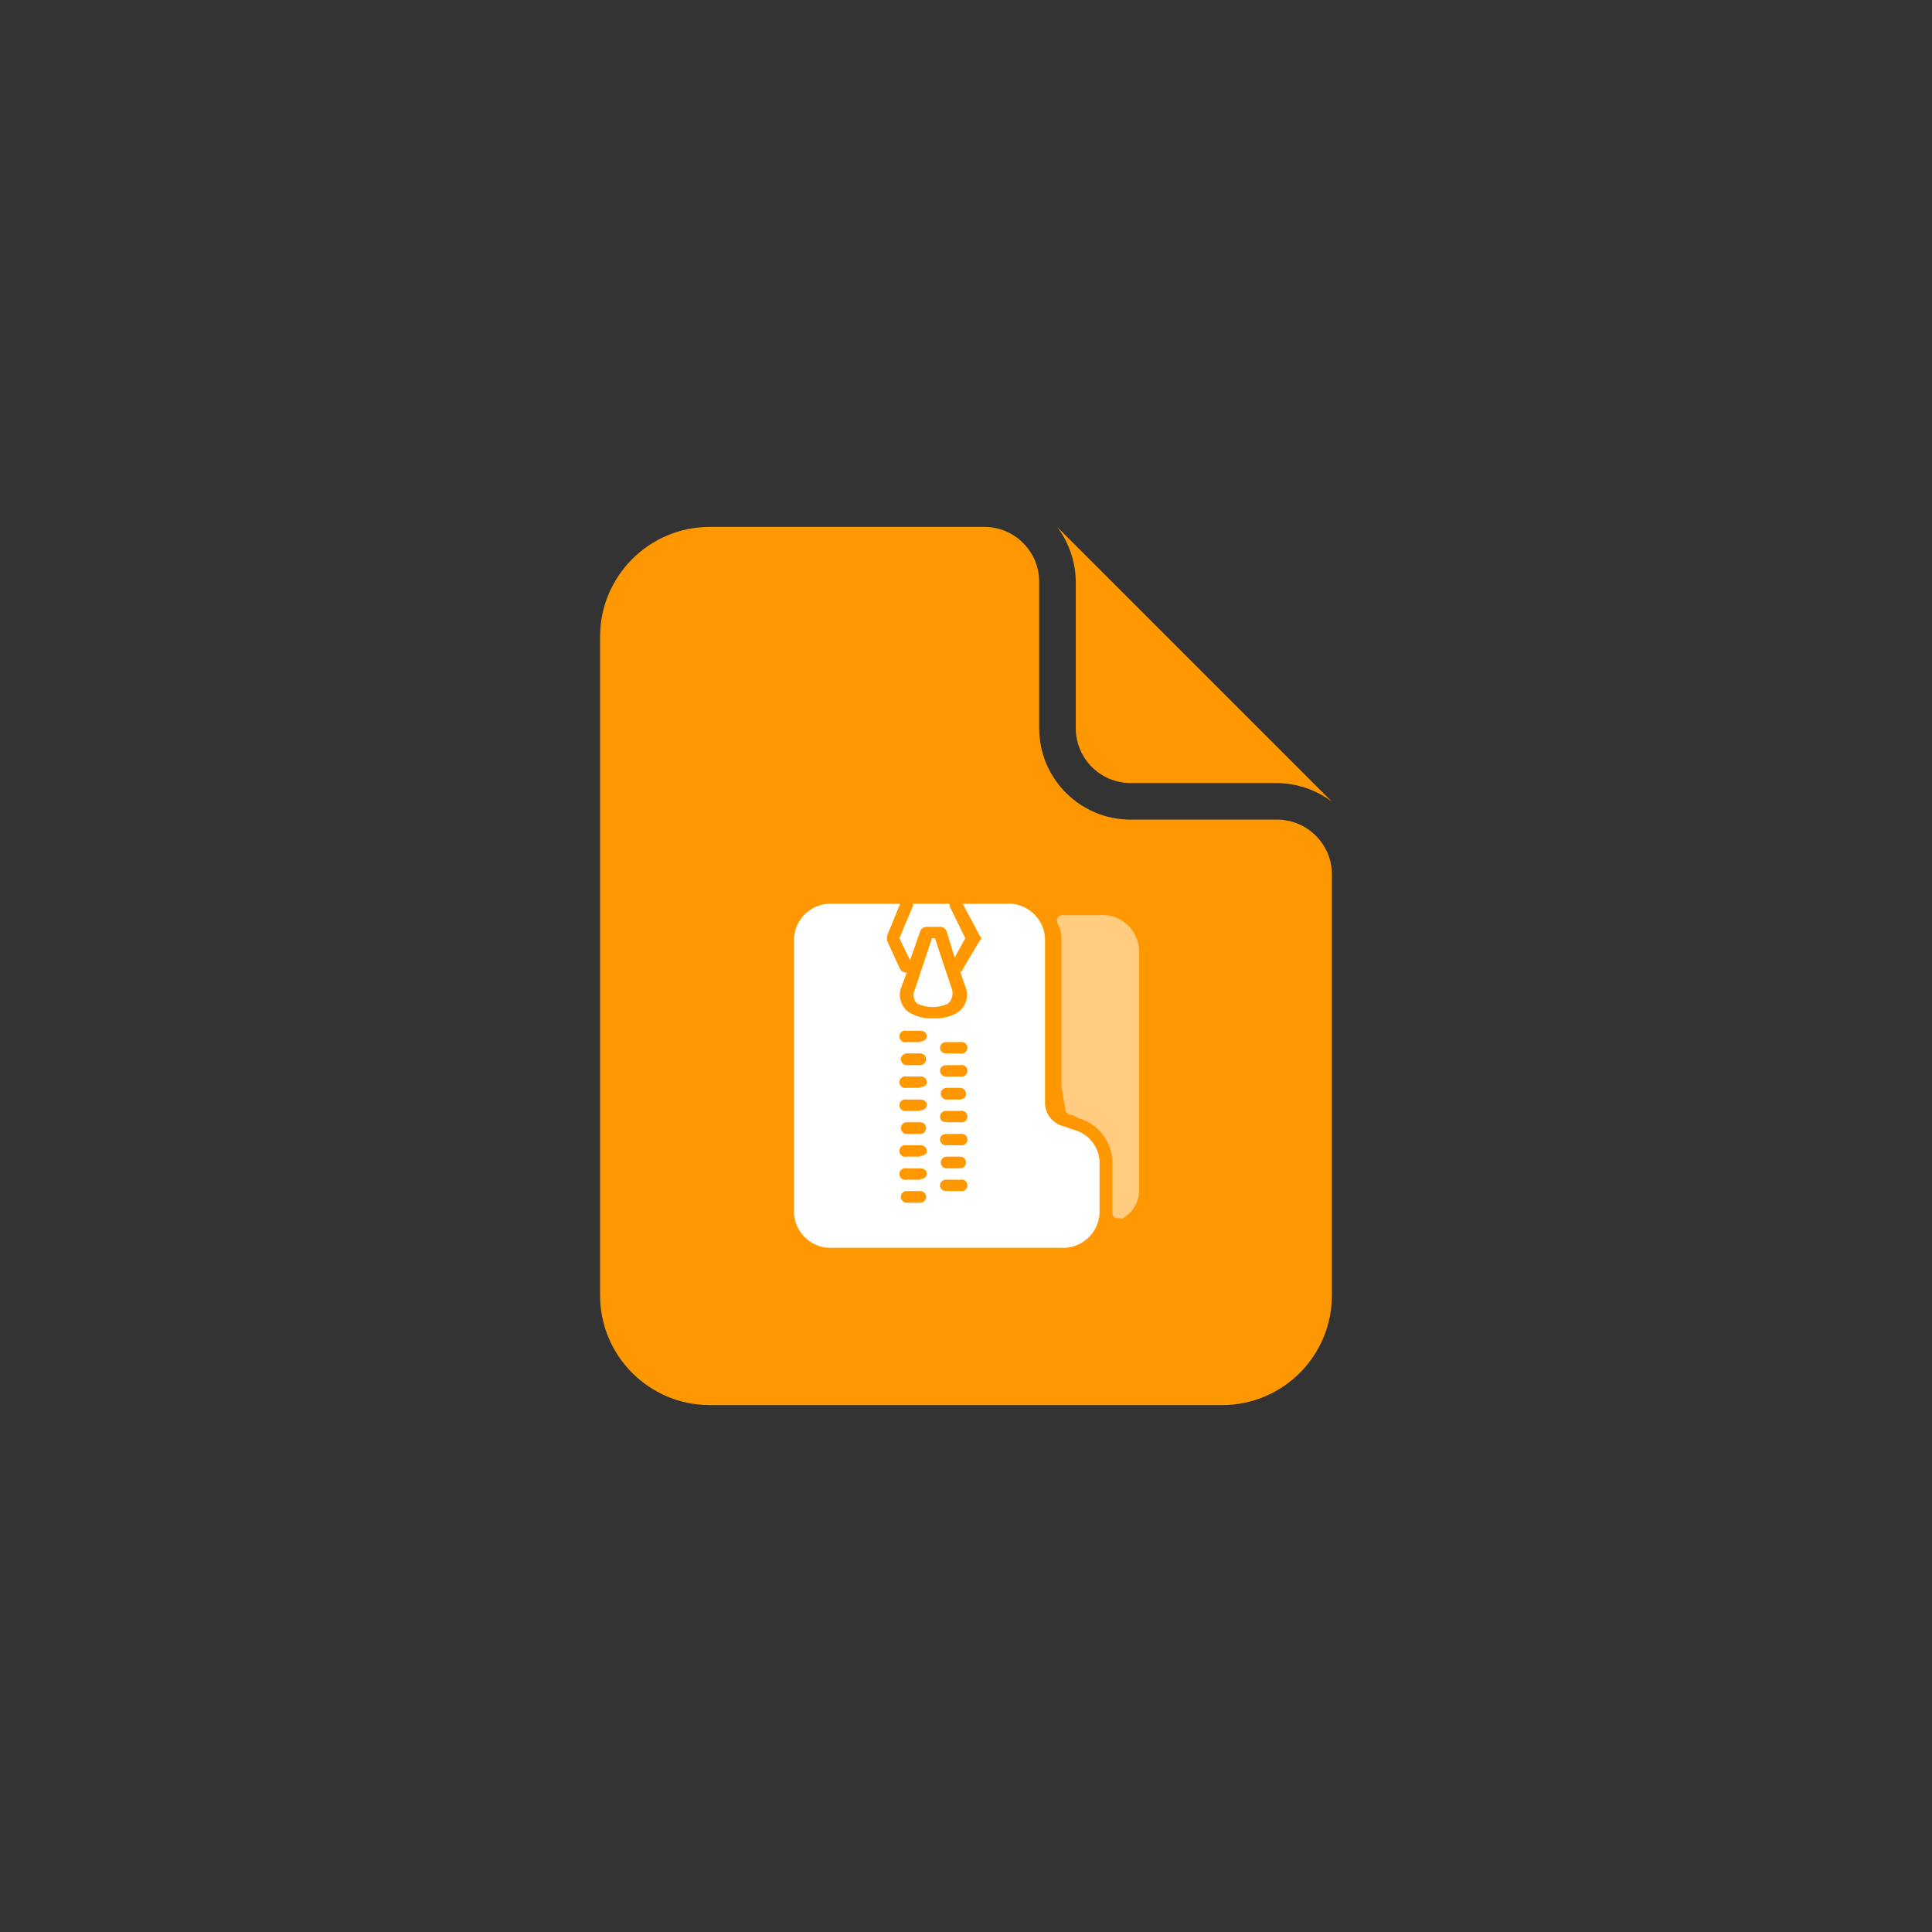 <svg xmlns="http://www.w3.org/2000/svg" xmlns:xlink="http://www.w3.org/1999/xlink" fill="none" version="1.1" width="88" height="88" viewBox="0 0 88 88"><rect x="0" y="0" width="88" height="88" fill="#333333" stroke="none"/><defs><clipPath id="master_svg0_6517_01577"><rect x="24" y="24" width="40" height="40" rx="0"/></clipPath><clipPath id="master_svg1_6517_01577/6517_01219"><rect x="27.333" y="24" width="33.333" height="40" rx="0"/></clipPath></defs><g><g clip-path="url(#master_svg0_6517_01577)"><g clip-path="url(#master_svg1_6517_01577/6517_01219)"><g><path d="M51.5,37.333L58.166,37.333C59.547,37.333,60.666,38.453,60.666,39.833L60.666,59C60.666,61.761,58.428,64,55.666,64L32.333,64C29.572,64,27.333,61.761,27.333,59L27.333,29C27.333,26.239,29.572,24,32.333,24L44.833,24C46.214,24,47.333,25.119,47.333,26.5L47.333,33.167C47.333,35.468,49.198,37.333,51.5,37.333ZM51.5,35.667C50.119,35.667,49,34.547,49,33.167L49,26.5C48.992,25.597,48.694,24.721,48.15,24L60.667,36.517C59.946,35.973,59.07,35.675,58.167,35.667L51.5,35.667Z" fill-rule="evenodd" fill="#FF9800" fill-opacity="1"/></g><g><path d="M50.083,41.683L48.417,41.683C48.32,41.684,48.229,41.727,48.167,41.8C48.137,41.881,48.137,41.969,48.167,42.05C48.281,42.26,48.344,42.494,48.35,42.733L48.35,49.517L48.533,50.567C48.533,50.667,48.65,50.717,48.7,50.783C48.744,50.772,48.79,50.772,48.833,50.783L49.133,50.933C50.023,51.188,50.644,51.991,50.667,52.917L50.667,55.267C50.657,55.377,50.739,55.474,50.85,55.483Q50.85,55.483,50.967,55.483C51.025,55.508,51.091,55.508,51.15,55.483C51.605,55.224,51.886,54.74,51.883,54.217L51.883,43.25C51.83,42.315,51.017,41.607,50.083,41.683Z" fill="#FFFFFF" fill-opacity="0.5"/></g><g><path d="M41.917,42.417C41.961,42.291,42.083,42.209,42.217,42.217L42.817,42.217C42.95,42.209,43.072,42.291,43.117,42.417L43.483,43.617L43.967,42.733L43.25,41.267L43.25,41.167L41.583,41.167L41.583,41.267L40.967,42.733L41.45,43.733L41.917,42.417Z" fill="#FFFFFF" fill-opacity="1"/></g><g><path d="M42.45,42.733L41.667,45.083C41.559,45.297,41.607,45.556,41.783,45.717C42.227,45.922,42.739,45.922,43.183,45.717C43.355,45.555,43.425,45.312,43.367,45.083L42.583,42.733L42.45,42.733Z" fill="#FFFFFF" fill-opacity="1"/></g><g><path d="M48.867,51.45L48.45,51.3C47.977,51.191,47.632,50.784,47.6,50.3L47.6,42.733C47.547,41.791,46.723,41.08,45.783,41.167L43.85,41.167L44.633,42.633C44.709,42.679,44.709,42.788,44.633,42.833L43.85,44.15Q43.85,44.25,43.733,44.25L43.967,44.933C44.142,45.34,44.018,45.814,43.667,46.083C43.326,46.305,42.922,46.41,42.517,46.383C42.111,46.41,41.708,46.305,41.367,46.083C41.015,45.814,40.891,45.34,41.067,44.933L41.3,44.3C41.181,44.304,41.068,44.248,41,44.15L40.4,42.833L40.4,42.633L41,41.167L37.983,41.167C37.043,41.08,36.219,41.791,36.167,42.733L36.167,55.267C36.219,56.209,37.043,56.92,37.983,56.833L48.267,56.833C49.207,56.92,50.031,56.209,50.083,55.267L50.083,52.917C50.056,52.209,49.557,51.608,48.867,51.45ZM41.917,54.783L41.3,54.783C41.152,54.784,41.033,54.664,41.033,54.517C41.033,54.369,41.152,54.25,41.3,54.25L41.917,54.25C42.064,54.25,42.184,54.369,42.184,54.517C42.184,54.664,42.064,54.784,41.917,54.783ZM41.917,53.733L41.3,53.733C41.131,53.777,40.967,53.649,40.967,53.475C40.967,53.301,41.131,53.173,41.3,53.217L41.917,53.217C42.1,53.217,42.217,53.317,42.217,53.467C42.199,53.615,42.064,53.72,41.917,53.7L41.917,53.733ZM41.917,52.683L41.3,52.683C41.131,52.727,40.967,52.599,40.967,52.425C40.967,52.251,41.131,52.123,41.3,52.167L41.917,52.167C42.077,52.146,42.218,52.272,42.217,52.433C42.217,52.55,42.1,52.65,41.917,52.65L41.917,52.683ZM41.917,51.65L41.3,51.65C41.153,51.65,41.033,51.531,41.033,51.383C41.033,51.236,41.153,51.117,41.3,51.117L41.917,51.117C42.064,51.117,42.183,51.236,42.183,51.383C42.183,51.531,42.064,51.65,41.917,51.65ZM41.917,50.6L41.3,50.6C41.131,50.643,40.967,50.516,40.967,50.342C40.967,50.168,41.131,50.04,41.3,50.083L41.917,50.083C42.1,50.083,42.217,50.183,42.217,50.333C42.199,50.481,42.064,50.586,41.917,50.567L41.917,50.6ZM41.917,49.55L41.3,49.55C41.131,49.593,40.967,49.466,40.967,49.292C40.967,49.118,41.131,48.99,41.3,49.033L41.917,49.033C42.077,49.013,42.218,49.139,42.217,49.3C42.217,49.417,42.1,49.517,41.917,49.517L41.917,49.55ZM41.917,48.517L41.3,48.517C41.153,48.517,41.033,48.397,41.033,48.25C41.033,48.103,41.153,47.983,41.3,47.983L41.917,47.983C42.064,47.983,42.183,48.103,42.183,48.25C42.183,48.397,42.064,48.517,41.917,48.517ZM41.917,47.467L41.3,47.467C41.131,47.51,40.967,47.382,40.967,47.208C40.967,47.034,41.131,46.907,41.3,46.95L41.917,46.95C42.1,46.95,42.217,47.05,42.217,47.2C42.199,47.348,42.064,47.453,41.917,47.433L41.917,47.467ZM43.733,54.25L43.117,54.25C42.933,54.25,42.817,54.15,42.817,54C42.815,53.839,42.957,53.713,43.117,53.733L43.733,53.733C43.902,53.69,44.066,53.818,44.066,53.992C44.066,54.166,43.902,54.293,43.733,54.25ZM43.733,53.217L43.117,53.217C42.969,53.217,42.85,53.097,42.85,52.95C42.85,52.803,42.969,52.683,43.117,52.683L43.733,52.683C43.881,52.683,44,52.803,44,52.95C44,53.097,43.881,53.217,43.733,53.217ZM43.733,52.167L43.117,52.167C42.957,52.187,42.815,52.061,42.817,51.9C42.817,51.75,42.933,51.65,43.117,51.65L43.733,51.65C43.902,51.607,44.066,51.734,44.066,51.908C44.066,52.082,43.902,52.21,43.733,52.167ZM43.733,51.117L43.117,51.117C42.933,51.117,42.817,51.017,42.817,50.867C42.815,50.705,42.957,50.58,43.117,50.6L43.733,50.6C43.902,50.557,44.066,50.684,44.066,50.858C44.066,51.032,43.902,51.16,43.733,51.117ZM43.733,50.083L43.117,50.083C42.969,50.084,42.849,49.964,42.849,49.817C42.849,49.669,42.969,49.55,43.117,49.55L43.733,49.55C43.881,49.55,44.001,49.669,44.001,49.817C44.001,49.964,43.881,50.084,43.733,50.083ZM43.733,49.033L43.117,49.033C42.957,49.054,42.815,48.928,42.817,48.767C42.817,48.617,42.933,48.517,43.117,48.517L43.733,48.517C43.902,48.473,44.066,48.601,44.066,48.775C44.066,48.949,43.902,49.077,43.733,49.033ZM43.733,47.983L43.117,47.983C42.933,47.983,42.817,47.883,42.817,47.733C42.815,47.572,42.957,47.446,43.117,47.467L43.733,47.467C43.902,47.423,44.066,47.551,44.066,47.725C44.066,47.899,43.902,48.027,43.733,47.983Z" fill="#FFFFFF" fill-opacity="1"/></g></g></g></g></svg>